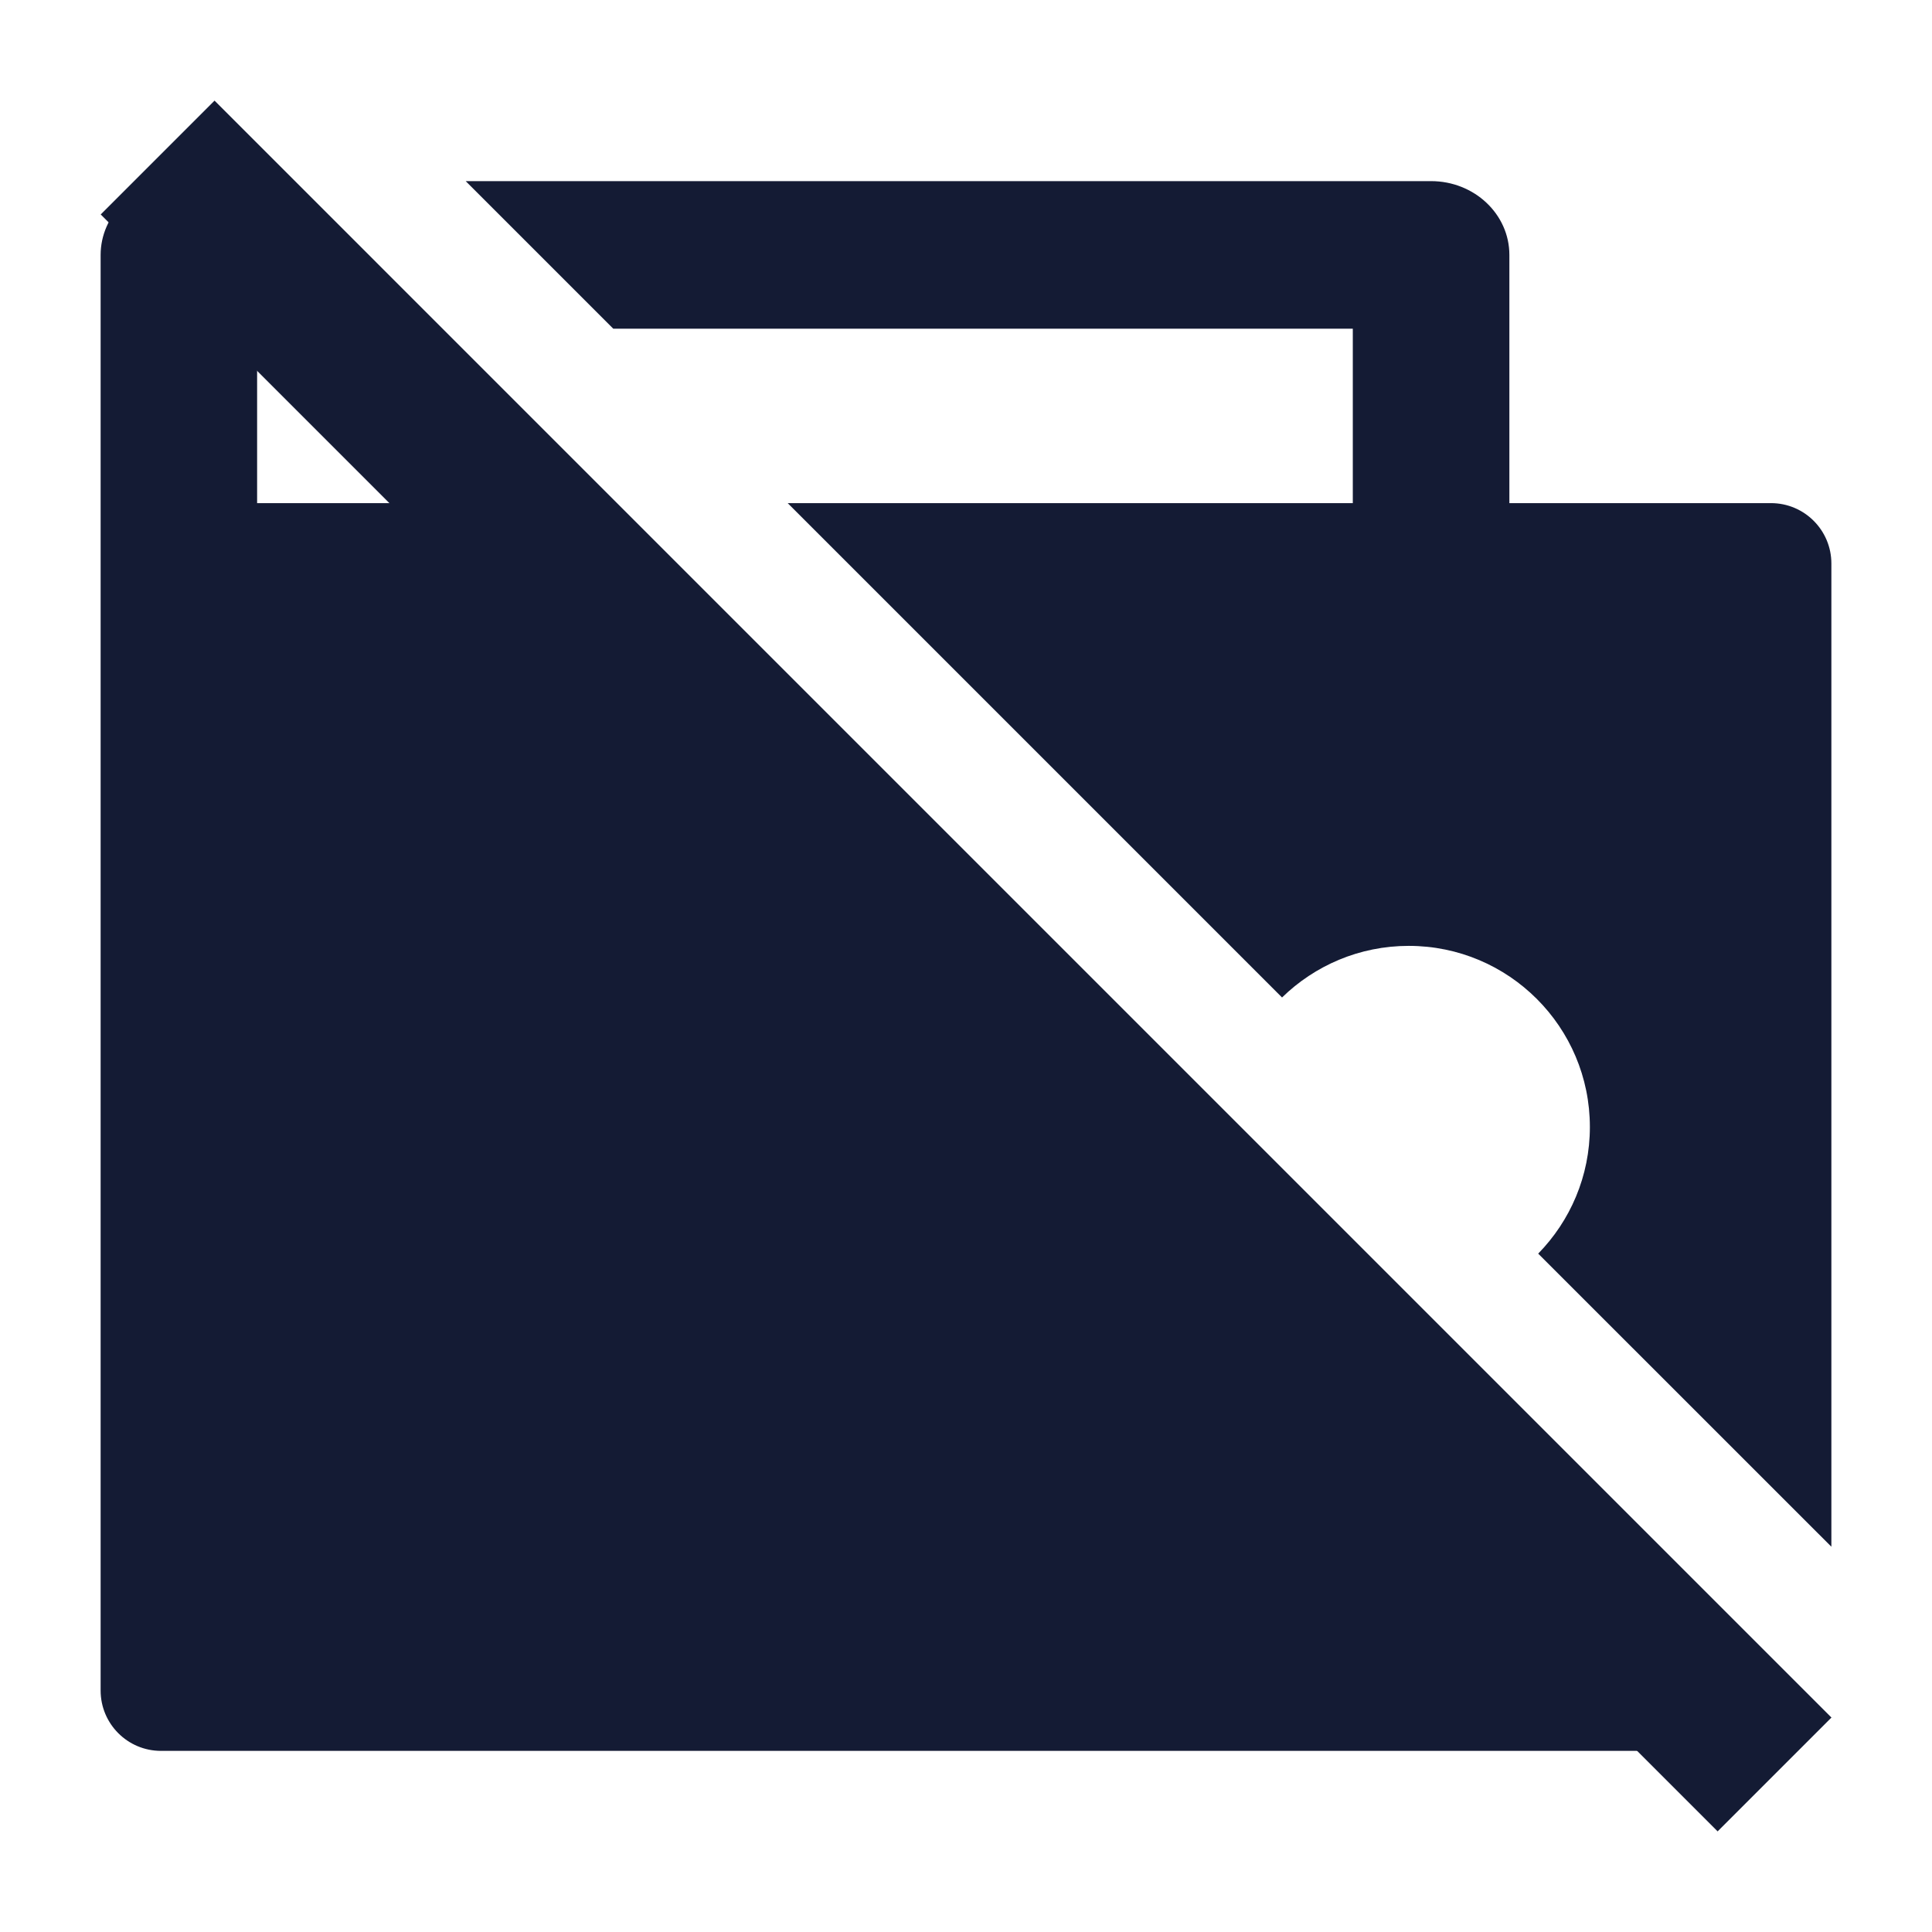 <svg width="24" height="24" viewBox="0 0 24 24" fill="none" xmlns="http://www.w3.org/2000/svg">
<path d="M21.337 22.75L1.251 2.664L2.665 1.25L22.751 21.336L21.337 22.75Z" fill="#141B34"/>
<path d="M1.534 2.518C1.717 2.347 1.964 2.25 2.222 2.25H2.25L4.083 4.083H3.194L3.194 6.25H6.25L21.75 21.75H2C1.585 21.75 1.25 21.414 1.25 21L1.25 7L1.25 6.996L1.25 3.167C1.25 2.924 1.352 2.69 1.534 2.518Z" fill="#141B34"/>
<path d="M17.777 2.25C18.314 2.25 18.75 2.66 18.75 3.167V6.25H22C22.414 6.25 22.75 6.586 22.75 7V19.214L19.108 15.573C19.505 15.167 19.75 14.612 19.75 14C19.75 12.757 18.742 11.75 17.5 11.75C16.887 11.75 16.332 11.995 15.926 12.391L9.785 6.25H16.805V4.083H7.618L5.785 2.25H17.777Z" fill="#141B34"/>
</svg>
